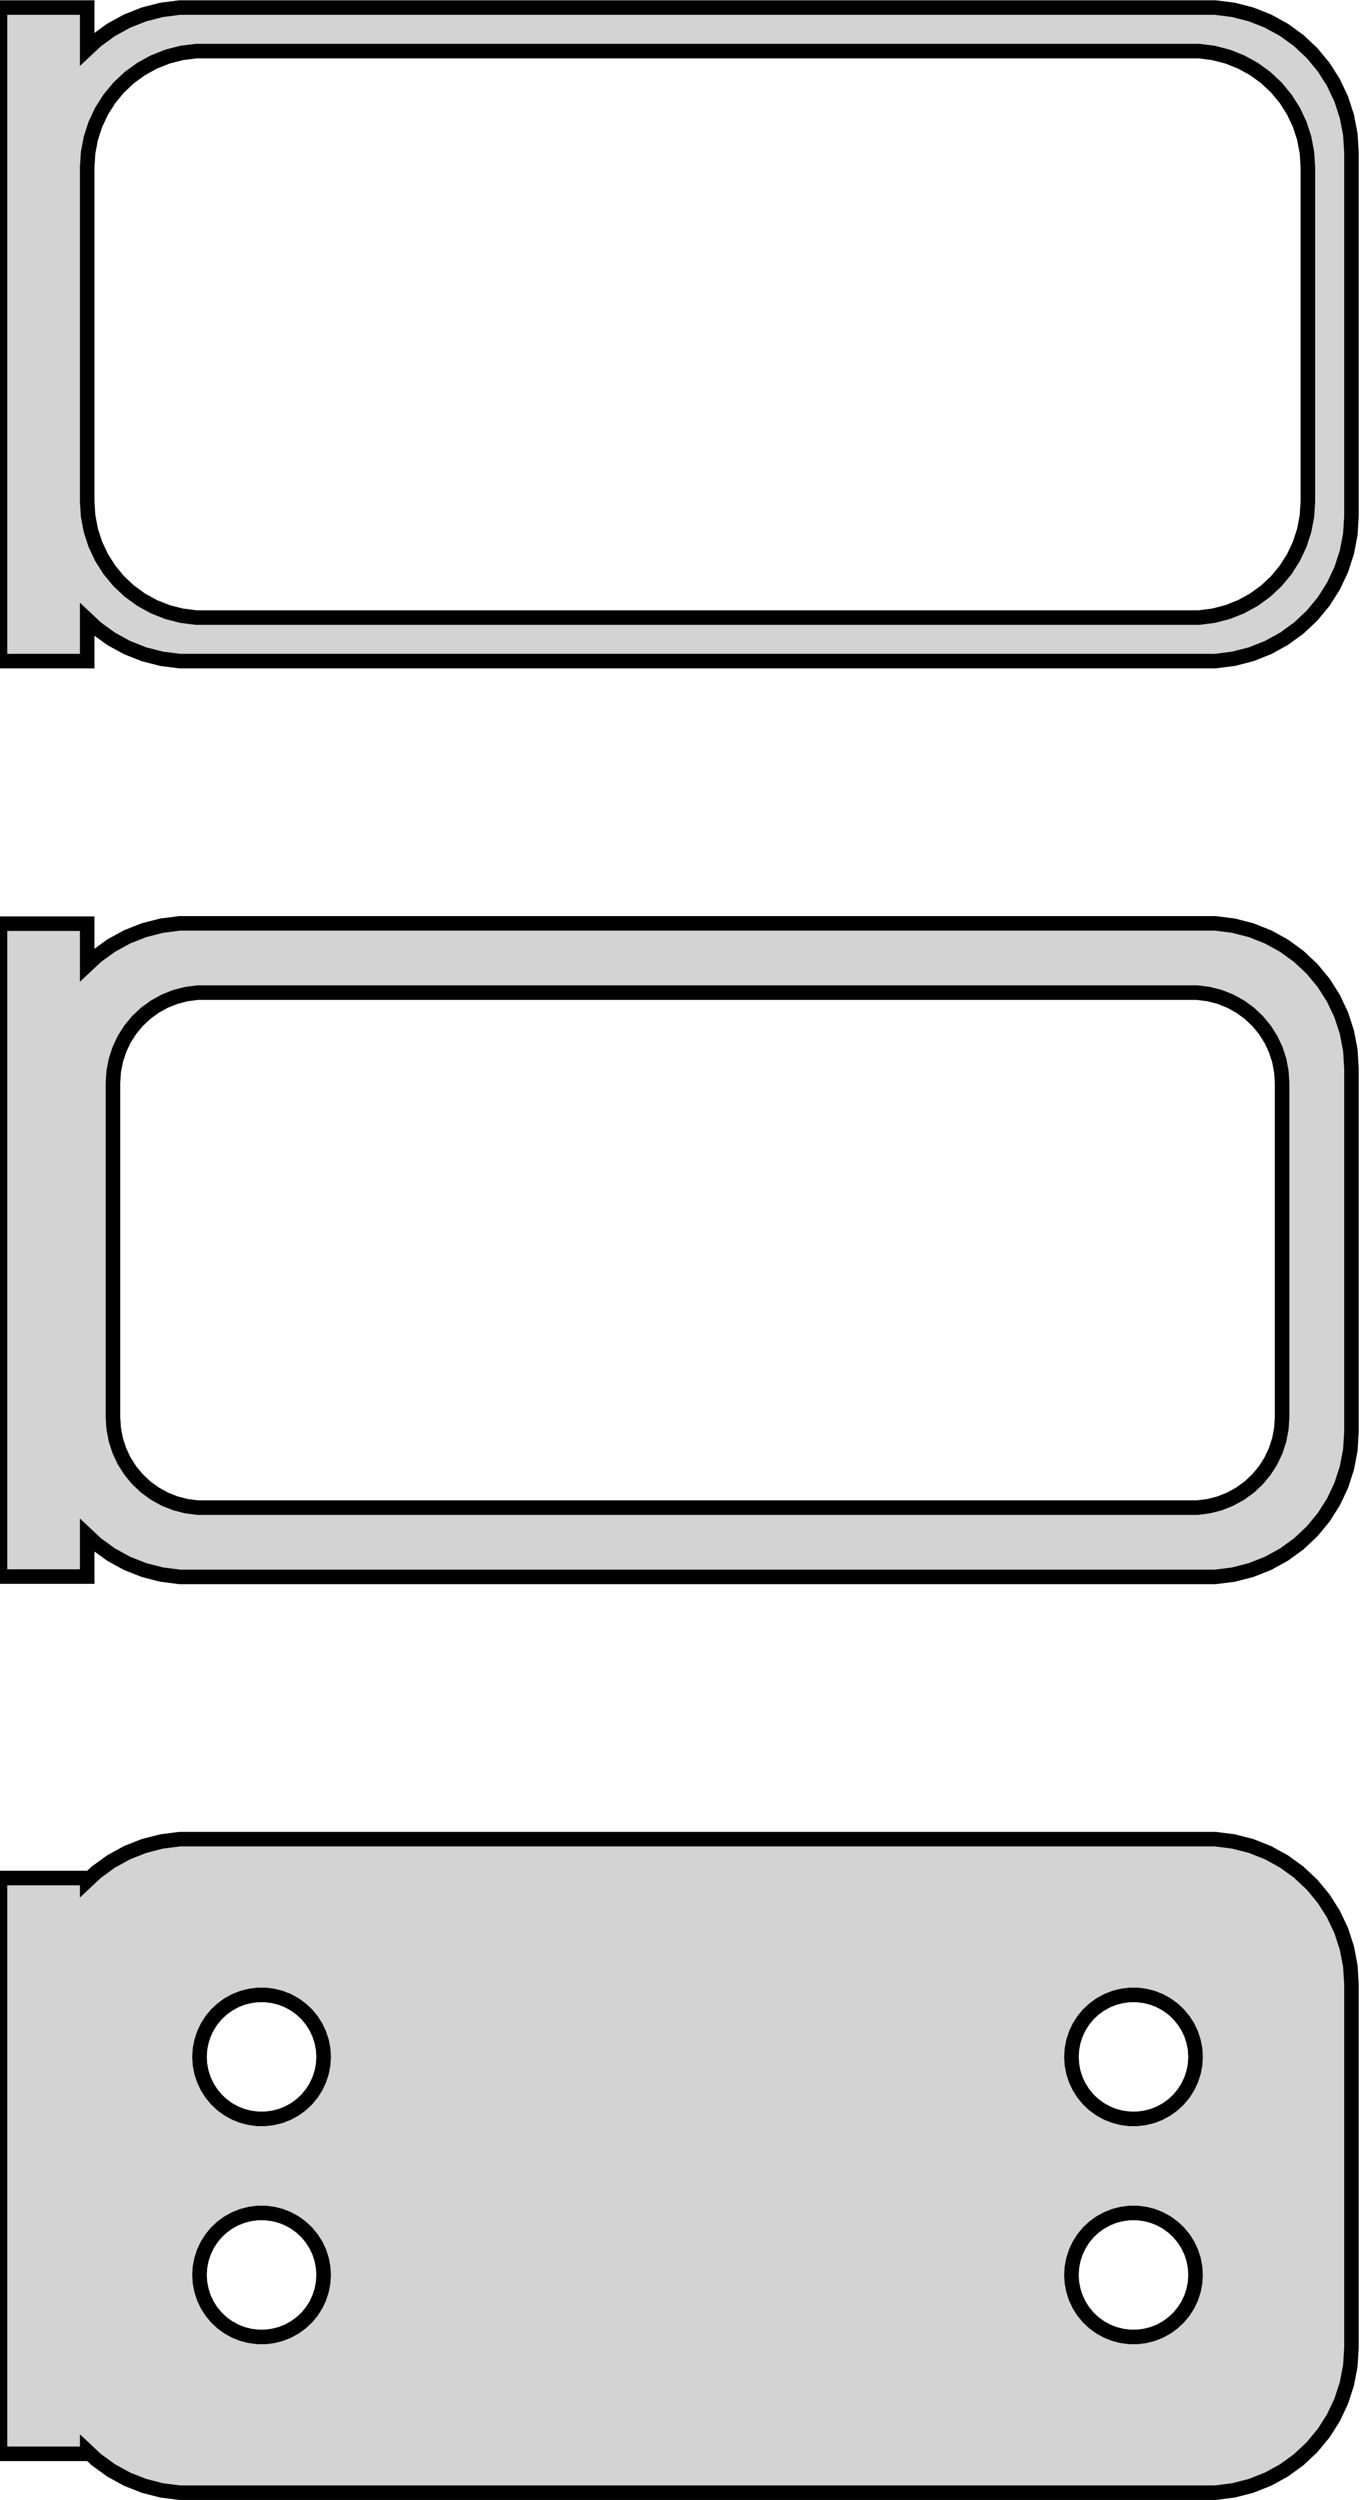 <?xml version="1.0" standalone="no"?>
<!DOCTYPE svg PUBLIC "-//W3C//DTD SVG 1.1//EN" "http://www.w3.org/Graphics/SVG/1.1/DTD/svg11.dtd">
<svg width="47mm" height="86mm" viewBox="-24 -169 47 86" xmlns="http://www.w3.org/2000/svg" version="1.1">
<title>OpenSCAD Model</title>
<path d="
M -21,-147.691 L -20.687,-147.397 L -20.179,-147.028 L -19.629,-146.726 L -19.045,-146.495 L -18.437,-146.339
 L -17.814,-146.26 L 17.814,-146.26 L 18.437,-146.339 L 19.045,-146.495 L 19.629,-146.726 L 20.179,-147.028
 L 20.687,-147.397 L 21.145,-147.827 L 21.545,-148.311 L 21.881,-148.841 L 22.149,-149.409 L 22.343,-150.007
 L 22.461,-150.623 L 22.5,-151.25 L 22.5,-163.75 L 22.461,-164.377 L 22.343,-164.993 L 22.149,-165.591
 L 21.881,-166.159 L 21.545,-166.689 L 21.145,-167.173 L 20.687,-167.603 L 20.179,-167.972 L 19.629,-168.274
 L 19.045,-168.505 L 18.437,-168.661 L 17.814,-168.74 L -17.814,-168.74 L -18.437,-168.661 L -19.045,-168.505
 L -19.629,-168.274 L -20.179,-167.972 L -20.687,-167.603 L -21,-167.309 L -21,-168.74 L -24,-168.74
 L -24,-146.26 L -21,-146.26 z
M -17.251,-147.758 L -17.75,-147.821 L -18.236,-147.946 L -18.703,-148.131 L -19.143,-148.373 L -19.55,-148.668
 L -19.916,-149.012 L -20.236,-149.399 L -20.505,-149.823 L -20.719,-150.278 L -20.874,-150.755 L -20.968,-151.249
 L -21,-151.75 L -21,-163.25 L -20.968,-163.751 L -20.874,-164.245 L -20.719,-164.722 L -20.505,-165.177
 L -20.236,-165.601 L -19.916,-165.988 L -19.55,-166.332 L -19.143,-166.627 L -18.703,-166.869 L -18.236,-167.054
 L -17.75,-167.179 L -17.251,-167.242 L 17.251,-167.242 L 17.75,-167.179 L 18.236,-167.054 L 18.703,-166.869
 L 19.143,-166.627 L 19.55,-166.332 L 19.916,-165.988 L 20.236,-165.601 L 20.505,-165.177 L 20.719,-164.722
 L 20.874,-164.245 L 20.968,-163.751 L 21,-163.25 L 21,-151.75 L 20.968,-151.249 L 20.874,-150.755
 L 20.719,-150.278 L 20.505,-149.823 L 20.236,-149.399 L 19.916,-149.012 L 19.55,-148.668 L 19.143,-148.373
 L 18.703,-148.131 L 18.236,-147.946 L 17.75,-147.821 L 17.251,-147.758 z
M 18.437,-114.839 L 19.045,-114.995 L 19.629,-115.226 L 20.179,-115.528 L 20.687,-115.897 L 21.145,-116.327
 L 21.545,-116.811 L 21.881,-117.341 L 22.149,-117.909 L 22.343,-118.507 L 22.461,-119.123 L 22.5,-119.75
 L 22.5,-132.25 L 22.461,-132.877 L 22.343,-133.493 L 22.149,-134.091 L 21.881,-134.659 L 21.545,-135.189
 L 21.145,-135.673 L 20.687,-136.103 L 20.179,-136.472 L 19.629,-136.774 L 19.045,-137.005 L 18.437,-137.161
 L 17.814,-137.24 L -17.814,-137.24 L -18.437,-137.161 L -19.045,-137.005 L -19.629,-136.774 L -20.179,-136.472
 L -20.687,-136.103 L -21,-135.809 L -21,-137.229 L -24,-137.229 L -24,-114.771 L -21,-114.771
 L -21,-116.191 L -20.687,-115.897 L -20.179,-115.528 L -19.629,-115.226 L -19.045,-114.995 L -18.437,-114.839
 L -17.814,-114.76 L 17.814,-114.76 z
M -17.195,-117.143 L -17.583,-117.192 L -17.962,-117.289 L -18.325,-117.433 L -18.668,-117.622 L -18.984,-117.851
 L -19.269,-118.119 L -19.518,-118.42 L -19.728,-118.75 L -19.894,-119.104 L -20.015,-119.476 L -20.088,-119.86
 L -20.113,-120.25 L -20.113,-131.75 L -20.088,-132.14 L -20.015,-132.524 L -19.894,-132.896 L -19.728,-133.25
 L -19.518,-133.58 L -19.269,-133.881 L -18.984,-134.149 L -18.668,-134.378 L -18.325,-134.567 L -17.962,-134.711
 L -17.583,-134.808 L -17.195,-134.857 L 17.195,-134.857 L 17.583,-134.808 L 17.962,-134.711 L 18.325,-134.567
 L 18.668,-134.378 L 18.984,-134.149 L 19.269,-133.881 L 19.518,-133.58 L 19.728,-133.25 L 19.894,-132.896
 L 20.015,-132.524 L 20.088,-132.14 L 20.113,-131.75 L 20.113,-120.25 L 20.088,-119.86 L 20.015,-119.476
 L 19.894,-119.104 L 19.728,-118.75 L 19.518,-118.42 L 19.269,-118.119 L 18.984,-117.851 L 18.668,-117.622
 L 18.325,-117.433 L 17.962,-117.289 L 17.583,-117.192 L 17.195,-117.143 z
M 18.437,-83.339 L 19.045,-83.495 L 19.629,-83.726 L 20.179,-84.028 L 20.687,-84.397 L 21.145,-84.827
 L 21.545,-85.311 L 21.881,-85.841 L 22.149,-86.409 L 22.343,-87.007 L 22.461,-87.623 L 22.5,-88.25
 L 22.5,-100.75 L 22.461,-101.377 L 22.343,-101.993 L 22.149,-102.591 L 21.881,-103.159 L 21.545,-103.689
 L 21.145,-104.173 L 20.687,-104.603 L 20.179,-104.972 L 19.629,-105.274 L 19.045,-105.505 L 18.437,-105.661
 L 17.814,-105.74 L -17.814,-105.74 L -18.437,-105.661 L -19.045,-105.505 L -19.629,-105.274 L -20.179,-104.972
 L -20.687,-104.603 L -21,-104.309 L -21,-104.403 L -24,-104.403 L -24,-84.597 L -21,-84.597
 L -21,-84.691 L -20.687,-84.397 L -20.179,-84.028 L -19.629,-83.726 L -19.045,-83.495 L -18.437,-83.339
 L -17.814,-83.26 L 17.814,-83.26 z
M 14.866,-96.119 L 14.6,-96.153 L 14.34,-96.219 L 14.091,-96.318 L 13.856,-96.447 L 13.639,-96.605
 L 13.443,-96.788 L 13.273,-96.995 L 13.129,-97.221 L 13.015,-97.464 L 12.932,-97.719 L 12.882,-97.982
 L 12.865,-98.25 L 12.882,-98.518 L 12.932,-98.781 L 13.015,-99.036 L 13.129,-99.279 L 13.273,-99.505
 L 13.443,-99.712 L 13.639,-99.895 L 13.856,-100.053 L 14.091,-100.182 L 14.34,-100.281 L 14.6,-100.347
 L 14.866,-100.381 L 15.134,-100.381 L 15.4,-100.347 L 15.66,-100.281 L 15.909,-100.182 L 16.144,-100.053
 L 16.361,-99.895 L 16.556,-99.712 L 16.727,-99.505 L 16.871,-99.279 L 16.985,-99.036 L 17.068,-98.781
 L 17.119,-98.518 L 17.135,-98.25 L 17.119,-97.982 L 17.068,-97.719 L 16.985,-97.464 L 16.871,-97.221
 L 16.727,-96.995 L 16.556,-96.788 L 16.361,-96.605 L 16.144,-96.447 L 15.909,-96.318 L 15.66,-96.219
 L 15.4,-96.153 L 15.134,-96.119 z
M -15.134,-96.119 L -15.4,-96.153 L -15.66,-96.219 L -15.909,-96.318 L -16.144,-96.447 L -16.361,-96.605
 L -16.556,-96.788 L -16.727,-96.995 L -16.871,-97.221 L -16.985,-97.464 L -17.068,-97.719 L -17.119,-97.982
 L -17.135,-98.25 L -17.119,-98.518 L -17.068,-98.781 L -16.985,-99.036 L -16.871,-99.279 L -16.727,-99.505
 L -16.556,-99.712 L -16.361,-99.895 L -16.144,-100.053 L -15.909,-100.182 L -15.66,-100.281 L -15.4,-100.347
 L -15.134,-100.381 L -14.866,-100.381 L -14.6,-100.347 L -14.34,-100.281 L -14.091,-100.182 L -13.856,-100.053
 L -13.639,-99.895 L -13.443,-99.712 L -13.273,-99.505 L -13.129,-99.279 L -13.015,-99.036 L -12.932,-98.781
 L -12.882,-98.518 L -12.865,-98.25 L -12.882,-97.982 L -12.932,-97.719 L -13.015,-97.464 L -13.129,-97.221
 L -13.273,-96.995 L -13.443,-96.788 L -13.639,-96.605 L -13.856,-96.447 L -14.091,-96.318 L -14.34,-96.219
 L -14.6,-96.153 L -14.866,-96.119 z
M 14.866,-88.619 L 14.6,-88.653 L 14.34,-88.719 L 14.091,-88.818 L 13.856,-88.947 L 13.639,-89.105
 L 13.443,-89.288 L 13.273,-89.495 L 13.129,-89.721 L 13.015,-89.964 L 12.932,-90.219 L 12.882,-90.482
 L 12.865,-90.75 L 12.882,-91.018 L 12.932,-91.281 L 13.015,-91.536 L 13.129,-91.779 L 13.273,-92.005
 L 13.443,-92.212 L 13.639,-92.395 L 13.856,-92.553 L 14.091,-92.682 L 14.34,-92.781 L 14.6,-92.847
 L 14.866,-92.881 L 15.134,-92.881 L 15.4,-92.847 L 15.66,-92.781 L 15.909,-92.682 L 16.144,-92.553
 L 16.361,-92.395 L 16.556,-92.212 L 16.727,-92.005 L 16.871,-91.779 L 16.985,-91.536 L 17.068,-91.281
 L 17.119,-91.018 L 17.135,-90.75 L 17.119,-90.482 L 17.068,-90.219 L 16.985,-89.964 L 16.871,-89.721
 L 16.727,-89.495 L 16.556,-89.288 L 16.361,-89.105 L 16.144,-88.947 L 15.909,-88.818 L 15.66,-88.719
 L 15.4,-88.653 L 15.134,-88.619 z
M -15.134,-88.619 L -15.4,-88.653 L -15.66,-88.719 L -15.909,-88.818 L -16.144,-88.947 L -16.361,-89.105
 L -16.556,-89.288 L -16.727,-89.495 L -16.871,-89.721 L -16.985,-89.964 L -17.068,-90.219 L -17.119,-90.482
 L -17.135,-90.75 L -17.119,-91.018 L -17.068,-91.281 L -16.985,-91.536 L -16.871,-91.779 L -16.727,-92.005
 L -16.556,-92.212 L -16.361,-92.395 L -16.144,-92.553 L -15.909,-92.682 L -15.66,-92.781 L -15.4,-92.847
 L -15.134,-92.881 L -14.866,-92.881 L -14.6,-92.847 L -14.34,-92.781 L -14.091,-92.682 L -13.856,-92.553
 L -13.639,-92.395 L -13.443,-92.212 L -13.273,-92.005 L -13.129,-91.779 L -13.015,-91.536 L -12.932,-91.281
 L -12.882,-91.018 L -12.865,-90.75 L -12.882,-90.482 L -12.932,-90.219 L -13.015,-89.964 L -13.129,-89.721
 L -13.273,-89.495 L -13.443,-89.288 L -13.639,-89.105 L -13.856,-88.947 L -14.091,-88.818 L -14.34,-88.719
 L -14.6,-88.653 L -14.866,-88.619 z
" stroke="black" fill="lightgray" stroke-width="0.5"/>
</svg>
